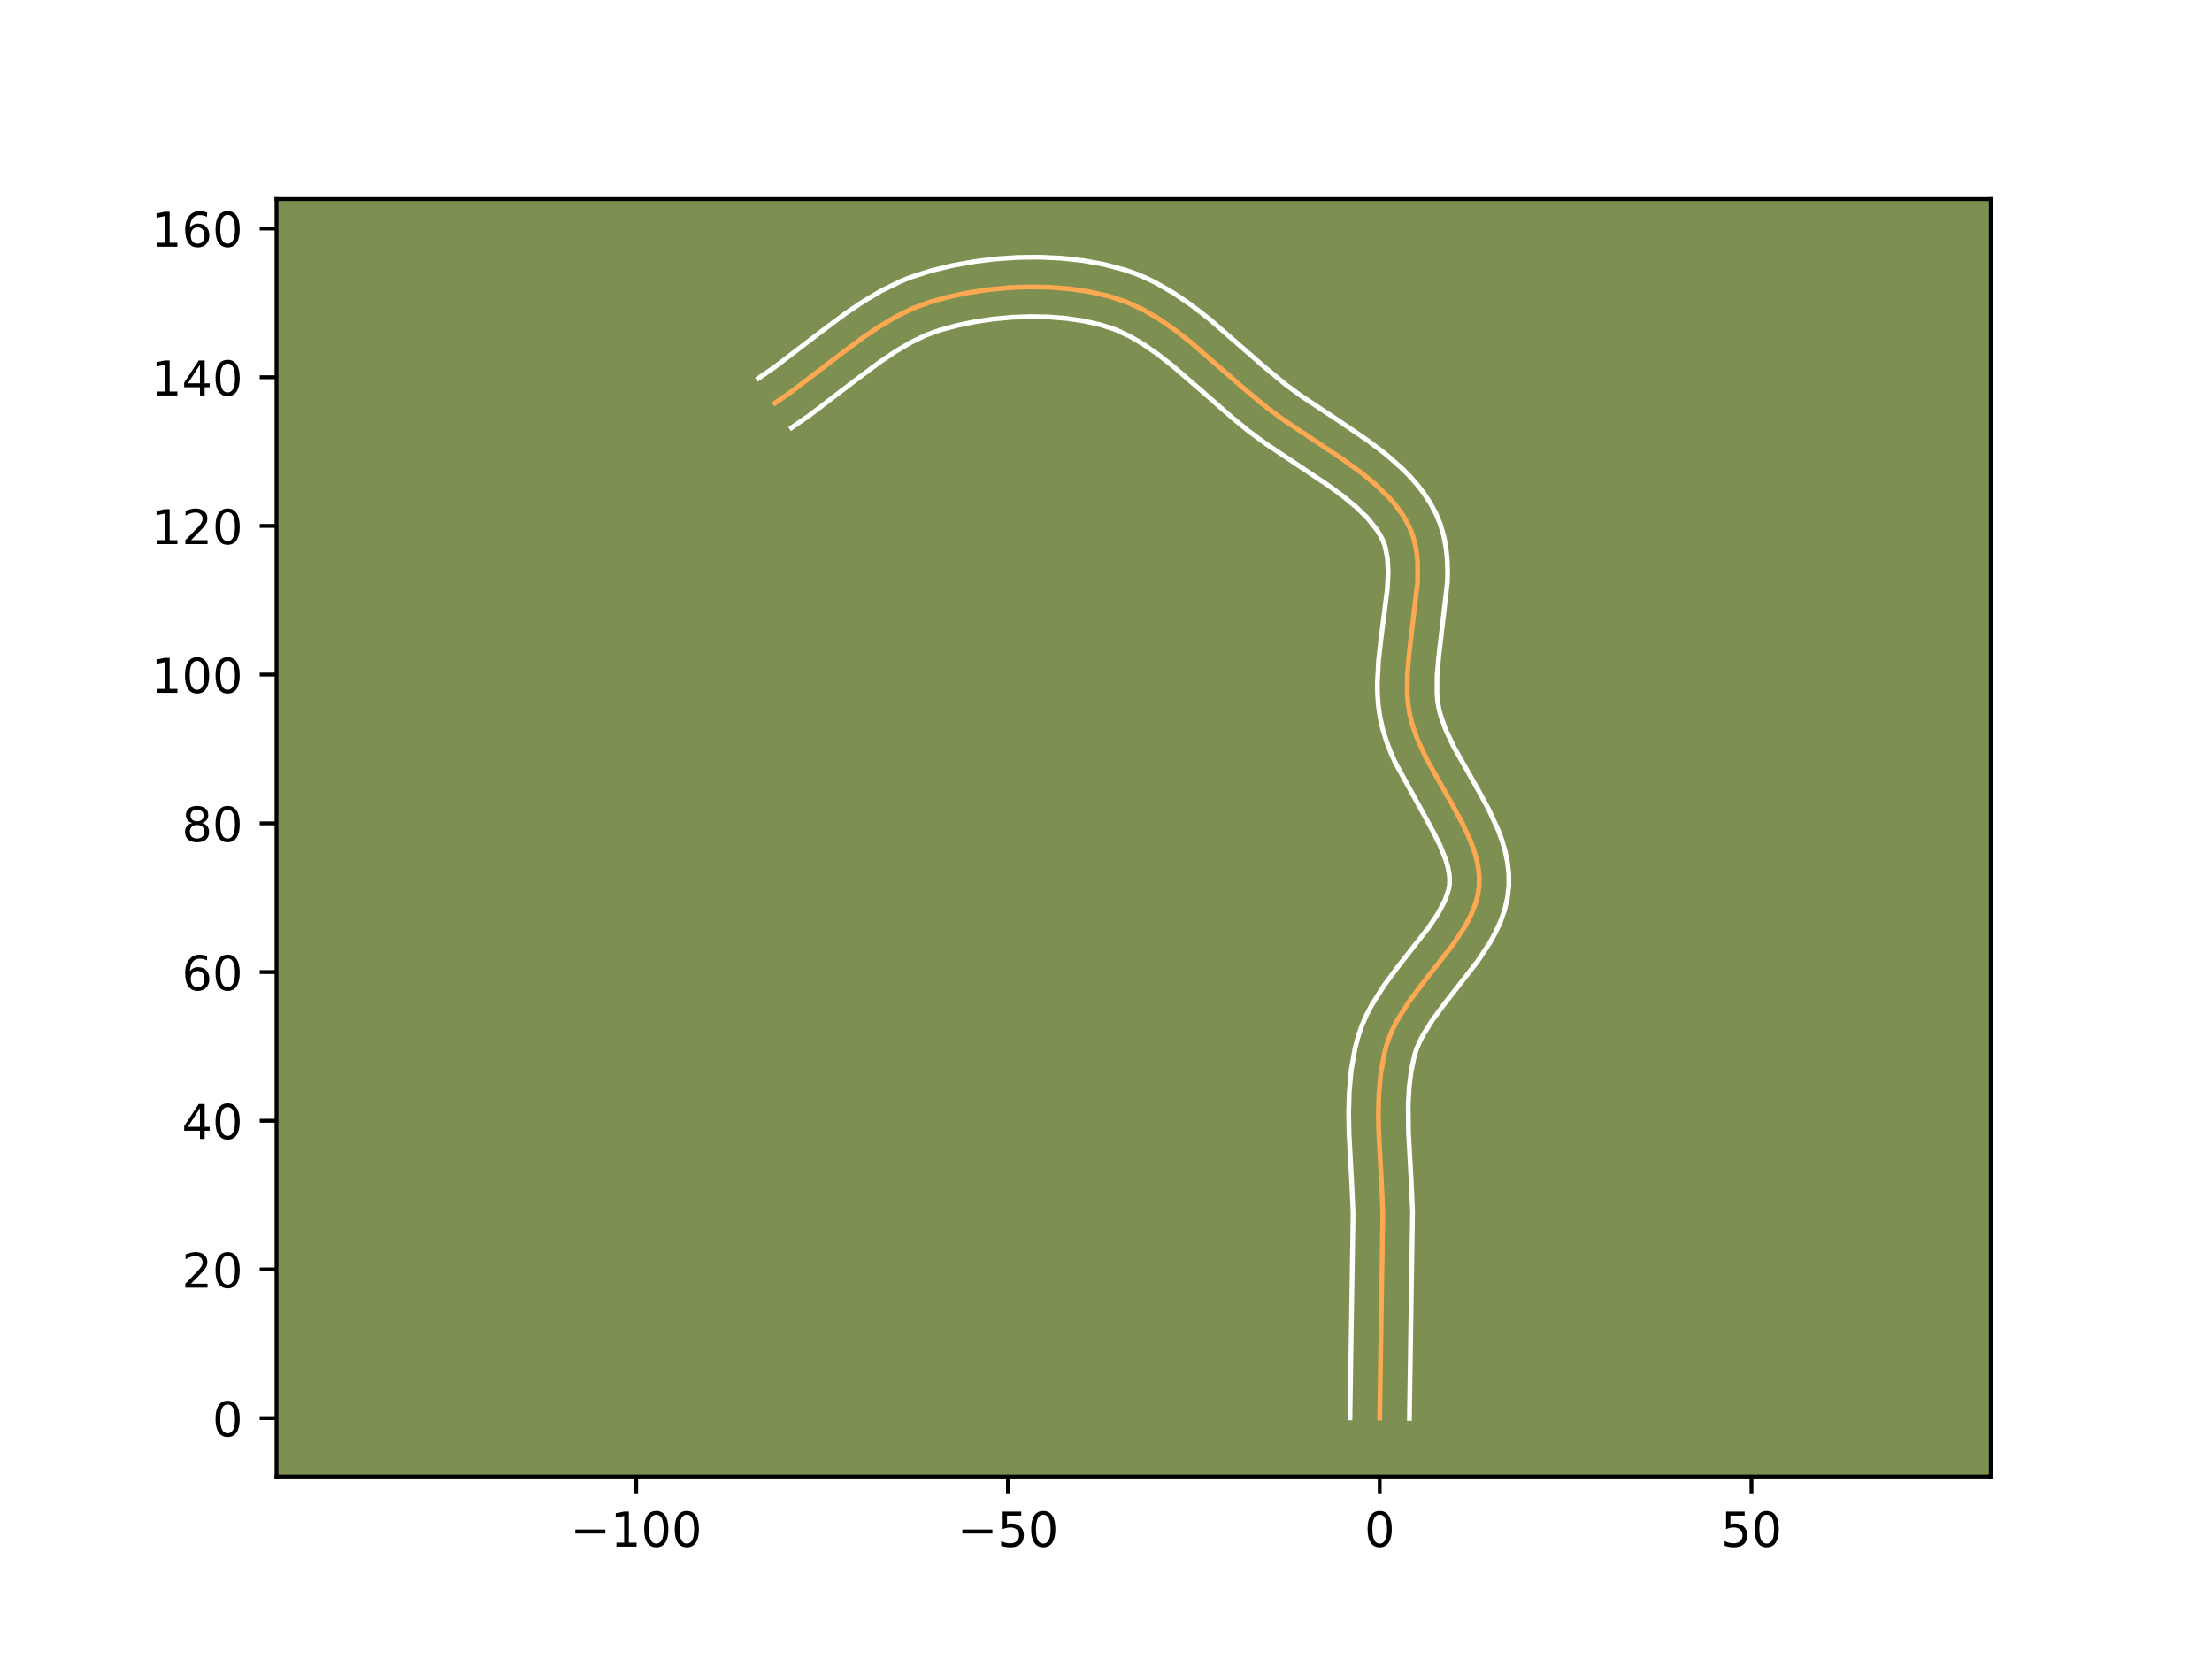 <?xml version="1.0" encoding="utf-8" standalone="no"?>
<!DOCTYPE svg PUBLIC "-//W3C//DTD SVG 1.1//EN"
  "http://www.w3.org/Graphics/SVG/1.1/DTD/svg11.dtd">
<!-- Created with matplotlib (https://matplotlib.org/) -->
<svg height="345.6pt" version="1.1" viewBox="0 0 460.8 345.6" width="460.8pt" xmlns="http://www.w3.org/2000/svg" xmlns:xlink="http://www.w3.org/1999/xlink">
 <defs>
  <style type="text/css">*{stroke-linecap:butt;stroke-linejoin:round;}</style>
 </defs>
 <g id="figure_1">
  <g id="patch_1">
   <path d="M 0 345.6 
L 460.8 345.6 
L 460.8 0 
L 0 0 
z
" style="fill:#ffffff;"/>
  </g>
  <g id="axes_1">
   <g id="patch_2">
    <path d="M 57.6 307.584 
L 414.72 307.584 
L 414.72 41.472 
L 57.6 41.472 
z
" style="fill:#7d9051;"/>
   </g>
   <g id="matplotlib.axis_1">
    <g id="xtick_1">
     <g id="line2d_1">
      <defs>
       <path d="M 0 0 
L 0 3.5 
" id="mf43e96e38a" style="stroke:#000000;stroke-width:0.8;"/>
      </defs>
      <g>
       <use style="stroke:#000000;stroke-width:0.8;" x="132.525" xlink:href="#mf43e96e38a" y="307.584"/>
      </g>
     </g>
     <g id="text_1">
      <!-- −100 -->
      <g transform="translate(118.791 322.182)scale(0.1 -0.1)">
       <defs>
        <path d="M 10.594 35.5 
L 73.188 35.5 
L 73.188 27.203 
L 10.594 27.203 
z
" id="DejaVuSans-8722"/>
        <path d="M 12.406 8.297 
L 28.516 8.297 
L 28.516 63.922 
L 10.984 60.406 
L 10.984 69.391 
L 28.422 72.906 
L 38.281 72.906 
L 38.281 8.297 
L 54.391 8.297 
L 54.391 0 
L 12.406 0 
z
" id="DejaVuSans-49"/>
        <path d="M 31.781 66.406 
Q 24.172 66.406 20.328 58.906 
Q 16.5 51.422 16.5 36.375 
Q 16.5 21.391 20.328 13.891 
Q 24.172 6.391 31.781 6.391 
Q 39.453 6.391 43.281 13.891 
Q 47.125 21.391 47.125 36.375 
Q 47.125 51.422 43.281 58.906 
Q 39.453 66.406 31.781 66.406 
z
M 31.781 74.219 
Q 44.047 74.219 50.516 64.516 
Q 56.984 54.828 56.984 36.375 
Q 56.984 17.969 50.516 8.266 
Q 44.047 -1.422 31.781 -1.422 
Q 19.531 -1.422 13.062 8.266 
Q 6.594 17.969 6.594 36.375 
Q 6.594 54.828 13.062 64.516 
Q 19.531 74.219 31.781 74.219 
z
" id="DejaVuSans-48"/>
       </defs>
       <use xlink:href="#DejaVuSans-8722"/>
       <use x="83.789" xlink:href="#DejaVuSans-49"/>
       <use x="147.412" xlink:href="#DejaVuSans-48"/>
       <use x="211.035" xlink:href="#DejaVuSans-48"/>
      </g>
     </g>
    </g>
    <g id="xtick_2">
     <g id="line2d_2">
      <g>
       <use style="stroke:#000000;stroke-width:0.8;" x="209.97" xlink:href="#mf43e96e38a" y="307.584"/>
      </g>
     </g>
     <g id="text_2">
      <!-- −50 -->
      <g transform="translate(199.417 322.182)scale(0.1 -0.1)">
       <defs>
        <path d="M 10.797 72.906 
L 49.516 72.906 
L 49.516 64.594 
L 19.828 64.594 
L 19.828 46.734 
Q 21.969 47.469 24.109 47.828 
Q 26.266 48.188 28.422 48.188 
Q 40.625 48.188 47.75 41.5 
Q 54.891 34.812 54.891 23.391 
Q 54.891 11.625 47.562 5.094 
Q 40.234 -1.422 26.906 -1.422 
Q 22.312 -1.422 17.547 -0.641 
Q 12.797 0.141 7.719 1.703 
L 7.719 11.625 
Q 12.109 9.234 16.797 8.062 
Q 21.484 6.891 26.703 6.891 
Q 35.156 6.891 40.078 11.328 
Q 45.016 15.766 45.016 23.391 
Q 45.016 31 40.078 35.438 
Q 35.156 39.891 26.703 39.891 
Q 22.75 39.891 18.812 39.016 
Q 14.891 38.141 10.797 36.281 
z
" id="DejaVuSans-53"/>
       </defs>
       <use xlink:href="#DejaVuSans-8722"/>
       <use x="83.789" xlink:href="#DejaVuSans-53"/>
       <use x="147.412" xlink:href="#DejaVuSans-48"/>
      </g>
     </g>
    </g>
    <g id="xtick_3">
     <g id="line2d_3">
      <g>
       <use style="stroke:#000000;stroke-width:0.8;" x="287.415" xlink:href="#mf43e96e38a" y="307.584"/>
      </g>
     </g>
     <g id="text_3">
      <!-- 0 -->
      <g transform="translate(284.233 322.182)scale(0.1 -0.1)">
       <use xlink:href="#DejaVuSans-48"/>
      </g>
     </g>
    </g>
    <g id="xtick_4">
     <g id="line2d_4">
      <g>
       <use style="stroke:#000000;stroke-width:0.8;" x="364.86" xlink:href="#mf43e96e38a" y="307.584"/>
      </g>
     </g>
     <g id="text_4">
      <!-- 50 -->
      <g transform="translate(358.497 322.182)scale(0.1 -0.1)">
       <use xlink:href="#DejaVuSans-53"/>
       <use x="63.623" xlink:href="#DejaVuSans-48"/>
      </g>
     </g>
    </g>
   </g>
   <g id="matplotlib.axis_2">
    <g id="ytick_1">
     <g id="line2d_5">
      <defs>
       <path d="M 0 0 
L -3.5 0 
" id="m6e6d2b15c3" style="stroke:#000000;stroke-width:0.8;"/>
      </defs>
      <g>
       <use style="stroke:#000000;stroke-width:0.8;" x="57.6" xlink:href="#m6e6d2b15c3" y="295.428"/>
      </g>
     </g>
     <g id="text_5">
      <!-- 0 -->
      <g transform="translate(44.237 299.228)scale(0.1 -0.1)">
       <use xlink:href="#DejaVuSans-48"/>
      </g>
     </g>
    </g>
    <g id="ytick_2">
     <g id="line2d_6">
      <g>
       <use style="stroke:#000000;stroke-width:0.8;" x="57.6" xlink:href="#m6e6d2b15c3" y="264.45"/>
      </g>
     </g>
     <g id="text_6">
      <!-- 20 -->
      <g transform="translate(37.875 268.25)scale(0.1 -0.1)">
       <defs>
        <path d="M 19.188 8.297 
L 53.609 8.297 
L 53.609 0 
L 7.328 0 
L 7.328 8.297 
Q 12.938 14.109 22.625 23.891 
Q 32.328 33.688 34.812 36.531 
Q 39.547 41.844 41.422 45.531 
Q 43.312 49.219 43.312 52.781 
Q 43.312 58.594 39.234 62.25 
Q 35.156 65.922 28.609 65.922 
Q 23.969 65.922 18.812 64.312 
Q 13.672 62.703 7.812 59.422 
L 7.812 69.391 
Q 13.766 71.781 18.938 73 
Q 24.125 74.219 28.422 74.219 
Q 39.75 74.219 46.484 68.547 
Q 53.219 62.891 53.219 53.422 
Q 53.219 48.922 51.531 44.891 
Q 49.859 40.875 45.406 35.406 
Q 44.188 33.984 37.641 27.219 
Q 31.109 20.453 19.188 8.297 
z
" id="DejaVuSans-50"/>
       </defs>
       <use xlink:href="#DejaVuSans-50"/>
       <use x="63.623" xlink:href="#DejaVuSans-48"/>
      </g>
     </g>
    </g>
    <g id="ytick_3">
     <g id="line2d_7">
      <g>
       <use style="stroke:#000000;stroke-width:0.8;" x="57.6" xlink:href="#m6e6d2b15c3" y="233.472"/>
      </g>
     </g>
     <g id="text_7">
      <!-- 40 -->
      <g transform="translate(37.875 237.272)scale(0.1 -0.1)">
       <defs>
        <path d="M 37.797 64.312 
L 12.891 25.391 
L 37.797 25.391 
z
M 35.203 72.906 
L 47.609 72.906 
L 47.609 25.391 
L 58.016 25.391 
L 58.016 17.188 
L 47.609 17.188 
L 47.609 0 
L 37.797 0 
L 37.797 17.188 
L 4.891 17.188 
L 4.891 26.703 
z
" id="DejaVuSans-52"/>
       </defs>
       <use xlink:href="#DejaVuSans-52"/>
       <use x="63.623" xlink:href="#DejaVuSans-48"/>
      </g>
     </g>
    </g>
    <g id="ytick_4">
     <g id="line2d_8">
      <g>
       <use style="stroke:#000000;stroke-width:0.8;" x="57.6" xlink:href="#m6e6d2b15c3" y="202.494"/>
      </g>
     </g>
     <g id="text_8">
      <!-- 60 -->
      <g transform="translate(37.875 206.294)scale(0.1 -0.1)">
       <defs>
        <path d="M 33.016 40.375 
Q 26.375 40.375 22.484 35.828 
Q 18.609 31.297 18.609 23.391 
Q 18.609 15.531 22.484 10.953 
Q 26.375 6.391 33.016 6.391 
Q 39.656 6.391 43.531 10.953 
Q 47.406 15.531 47.406 23.391 
Q 47.406 31.297 43.531 35.828 
Q 39.656 40.375 33.016 40.375 
z
M 52.594 71.297 
L 52.594 62.312 
Q 48.875 64.062 45.094 64.984 
Q 41.312 65.922 37.594 65.922 
Q 27.828 65.922 22.672 59.328 
Q 17.531 52.734 16.797 39.406 
Q 19.672 43.656 24.016 45.922 
Q 28.375 48.188 33.594 48.188 
Q 44.578 48.188 50.953 41.516 
Q 57.328 34.859 57.328 23.391 
Q 57.328 12.156 50.688 5.359 
Q 44.047 -1.422 33.016 -1.422 
Q 20.359 -1.422 13.672 8.266 
Q 6.984 17.969 6.984 36.375 
Q 6.984 53.656 15.188 63.938 
Q 23.391 74.219 37.203 74.219 
Q 40.922 74.219 44.703 73.484 
Q 48.484 72.75 52.594 71.297 
z
" id="DejaVuSans-54"/>
       </defs>
       <use xlink:href="#DejaVuSans-54"/>
       <use x="63.623" xlink:href="#DejaVuSans-48"/>
      </g>
     </g>
    </g>
    <g id="ytick_5">
     <g id="line2d_9">
      <g>
       <use style="stroke:#000000;stroke-width:0.8;" x="57.6" xlink:href="#m6e6d2b15c3" y="171.516"/>
      </g>
     </g>
     <g id="text_9">
      <!-- 80 -->
      <g transform="translate(37.875 175.316)scale(0.1 -0.1)">
       <defs>
        <path d="M 31.781 34.625 
Q 24.75 34.625 20.719 30.859 
Q 16.703 27.094 16.703 20.516 
Q 16.703 13.922 20.719 10.156 
Q 24.75 6.391 31.781 6.391 
Q 38.812 6.391 42.859 10.172 
Q 46.922 13.969 46.922 20.516 
Q 46.922 27.094 42.891 30.859 
Q 38.875 34.625 31.781 34.625 
z
M 21.922 38.812 
Q 15.578 40.375 12.031 44.719 
Q 8.5 49.078 8.5 55.328 
Q 8.5 64.062 14.719 69.141 
Q 20.953 74.219 31.781 74.219 
Q 42.672 74.219 48.875 69.141 
Q 55.078 64.062 55.078 55.328 
Q 55.078 49.078 51.531 44.719 
Q 48 40.375 41.703 38.812 
Q 48.828 37.156 52.797 32.312 
Q 56.781 27.484 56.781 20.516 
Q 56.781 9.906 50.312 4.234 
Q 43.844 -1.422 31.781 -1.422 
Q 19.734 -1.422 13.25 4.234 
Q 6.781 9.906 6.781 20.516 
Q 6.781 27.484 10.781 32.312 
Q 14.797 37.156 21.922 38.812 
z
M 18.312 54.391 
Q 18.312 48.734 21.844 45.562 
Q 25.391 42.391 31.781 42.391 
Q 38.141 42.391 41.719 45.562 
Q 45.312 48.734 45.312 54.391 
Q 45.312 60.062 41.719 63.234 
Q 38.141 66.406 31.781 66.406 
Q 25.391 66.406 21.844 63.234 
Q 18.312 60.062 18.312 54.391 
z
" id="DejaVuSans-56"/>
       </defs>
       <use xlink:href="#DejaVuSans-56"/>
       <use x="63.623" xlink:href="#DejaVuSans-48"/>
      </g>
     </g>
    </g>
    <g id="ytick_6">
     <g id="line2d_10">
      <g>
       <use style="stroke:#000000;stroke-width:0.8;" x="57.6" xlink:href="#m6e6d2b15c3" y="140.538"/>
      </g>
     </g>
     <g id="text_10">
      <!-- 100 -->
      <g transform="translate(31.512 144.338)scale(0.1 -0.1)">
       <use xlink:href="#DejaVuSans-49"/>
       <use x="63.623" xlink:href="#DejaVuSans-48"/>
       <use x="127.246" xlink:href="#DejaVuSans-48"/>
      </g>
     </g>
    </g>
    <g id="ytick_7">
     <g id="line2d_11">
      <g>
       <use style="stroke:#000000;stroke-width:0.8;" x="57.6" xlink:href="#m6e6d2b15c3" y="109.56"/>
      </g>
     </g>
     <g id="text_11">
      <!-- 120 -->
      <g transform="translate(31.512 113.36)scale(0.1 -0.1)">
       <use xlink:href="#DejaVuSans-49"/>
       <use x="63.623" xlink:href="#DejaVuSans-50"/>
       <use x="127.246" xlink:href="#DejaVuSans-48"/>
      </g>
     </g>
    </g>
    <g id="ytick_8">
     <g id="line2d_12">
      <g>
       <use style="stroke:#000000;stroke-width:0.8;" x="57.6" xlink:href="#m6e6d2b15c3" y="78.582"/>
      </g>
     </g>
     <g id="text_12">
      <!-- 140 -->
      <g transform="translate(31.512 82.382)scale(0.1 -0.1)">
       <use xlink:href="#DejaVuSans-49"/>
       <use x="63.623" xlink:href="#DejaVuSans-52"/>
       <use x="127.246" xlink:href="#DejaVuSans-48"/>
      </g>
     </g>
    </g>
    <g id="ytick_9">
     <g id="line2d_13">
      <g>
       <use style="stroke:#000000;stroke-width:0.8;" x="57.6" xlink:href="#m6e6d2b15c3" y="47.604"/>
      </g>
     </g>
     <g id="text_13">
      <!-- 160 -->
      <g transform="translate(31.512 51.404)scale(0.1 -0.1)">
       <use xlink:href="#DejaVuSans-49"/>
       <use x="63.623" xlink:href="#DejaVuSans-54"/>
       <use x="127.246" xlink:href="#DejaVuSans-48"/>
      </g>
     </g>
    </g>
   </g>
   <g id="line2d_14">
    <path clip-path="url(#p7aa58d48f8)" d="M 287.415 295.428 
L 287.691 277.089 
L 288.069 252.611 
L 287.792 246.391 
L 287.22 235.995 
L 287.144 231.878 
L 287.254 227.814 
L 287.614 223.818 
L 288.289 219.911 
L 288.766 217.995 
L 289.388 216.111 
L 290.185 214.259 
L 291.133 212.435 
L 293.391 208.861 
L 295.978 205.361 
L 302.682 196.767 
L 304.975 193.322 
L 305.947 191.585 
L 306.77 189.834 
L 307.424 188.065 
L 307.884 186.275 
L 308.128 184.461 
L 308.145 182.631 
L 307.956 180.795 
L 307.581 178.954 
L 307.042 177.107 
L 306.36 175.254 
L 304.65 171.528 
L 302.622 167.776 
L 297.267 158.268 
L 295.456 154.409 
L 294.705 152.467 
L 294.087 150.517 
L 293.622 148.558 
L 293.318 146.568 
L 293.158 144.532 
L 293.189 140.349 
L 293.562 136.066 
L 295.32 121.137 
L 295.314 117.129 
L 295.13 115.204 
L 294.8 113.342 
L 294.303 111.55 
L 293.622 109.835 
L 292.763 108.196 
L 291.758 106.622 
L 290.616 105.108 
L 289.352 103.65 
L 286.504 100.88 
L 283.311 98.27 
L 279.87 95.779 
L 274.461 92.176 
L 267.298 87.407 
L 263.959 84.945 
L 259.183 80.986 
L 248.054 71.302 
L 244.787 68.756 
L 241.446 66.445 
L 238.009 64.444 
L 234.457 62.826 
L 230.76 61.64 
L 226.867 60.765 
L 222.812 60.167 
L 218.643 59.836 
L 214.408 59.761 
L 210.156 59.932 
L 205.932 60.338 
L 201.786 60.969 
L 197.764 61.813 
L 193.915 62.86 
L 190.234 64.22 
L 186.669 65.961 
L 183.198 68.011 
L 179.801 70.3 
L 174.793 74.022 
L 164.827 81.629 
L 161.44 83.95 
L 161.44 83.95 
" style="fill:none;stroke:#fea952;stroke-linecap:square;"/>
   </g>
   <g id="line2d_15">
    <path clip-path="url(#p7aa58d48f8)" d="M 281.219 295.369 
L 281.496 276.967 
L 281.877 252.814 
L 281.607 246.763 
L 281.027 236.166 
L 280.949 231.795 
L 281.074 227.369 
L 281.486 222.901 
L 282.277 218.414 
L 282.883 216.053 
L 283.697 213.664 
L 284.688 211.401 
L 285.817 209.253 
L 288.361 205.243 
L 291.107 201.532 
L 297.598 193.226 
L 299.567 190.299 
L 300.959 187.687 
L 301.743 185.45 
L 301.932 184.402 
L 301.982 183.266 
L 301.885 182.031 
L 301.633 180.69 
L 301.228 179.247 
L 299.981 176.098 
L 298.248 172.662 
L 290.657 158.863 
L 289.676 156.642 
L 288.8 154.34 
L 288.059 151.948 
L 287.497 149.493 
L 287.142 147.055 
L 286.963 144.641 
L 286.929 142.256 
L 287.179 137.588 
L 287.688 133.074 
L 288.998 122.788 
L 289.178 119.286 
L 289.03 116.287 
L 288.546 113.838 
L 288.133 112.709 
L 287.543 111.532 
L 286.811 110.352 
L 284.92 107.979 
L 282.497 105.605 
L 279.619 103.245 
L 276.383 100.899 
L 271.08 97.367 
L 263.686 92.44 
L 260.09 89.784 
L 256.738 87.049 
L 250.336 81.441 
L 244.188 76.144 
L 241.179 73.793 
L 238.211 71.729 
L 235.286 70.009 
L 232.403 68.671 
L 229.281 67.656 
L 225.855 66.877 
L 222.222 66.335 
L 218.442 66.029 
L 214.57 65.955 
L 210.663 66.107 
L 206.779 66.476 
L 202.972 67.049 
L 199.301 67.815 
L 195.9 68.729 
L 192.826 69.847 
L 189.727 71.349 
L 186.595 73.192 
L 183.426 75.324 
L 178.586 78.921 
L 168.388 86.699 
L 164.882 89.101 
L 164.882 89.101 
" style="fill:none;stroke:#ffffff;stroke-linecap:square;"/>
   </g>
   <g id="line2d_16">
    <path clip-path="url(#p7aa58d48f8)" d="M 293.61 295.488 
L 293.885 277.21 
L 294.261 252.407 
L 293.976 246.019 
L 293.414 235.823 
L 293.362 230.089 
L 293.558 226.473 
L 293.987 223.047 
L 294.65 219.938 
L 295.08 218.558 
L 295.682 217.116 
L 296.449 215.617 
L 298.42 212.478 
L 300.849 209.19 
L 307.766 200.309 
L 310.383 196.346 
L 311.553 194.222 
L 312.582 191.98 
L 313.424 189.607 
L 314.024 187.099 
L 314.323 184.519 
L 314.308 181.995 
L 314.027 179.559 
L 313.528 177.218 
L 312.856 174.966 
L 312.046 172.794 
L 310.134 168.644 
L 307.998 164.696 
L 302.822 155.525 
L 301.235 152.177 
L 300.115 149.086 
L 299.747 147.623 
L 299.495 146.081 
L 299.352 144.423 
L 299.369 140.793 
L 299.711 136.823 
L 301.513 121.294 
L 301.564 118.932 
L 301.482 116.54 
L 301.231 114.122 
L 300.771 111.689 
L 300.061 109.262 
L 299.111 106.961 
L 297.984 104.859 
L 296.704 102.892 
L 295.297 101.05 
L 293.785 99.321 
L 292.184 97.694 
L 288.78 94.692 
L 285.191 91.952 
L 279.671 88.18 
L 270.911 82.373 
L 267.827 80.106 
L 263.261 76.322 
L 251.92 66.461 
L 248.396 63.72 
L 244.681 61.162 
L 240.733 58.879 
L 238.658 57.874 
L 236.511 56.981 
L 234.363 56.236 
L 230.076 55.096 
L 225.652 54.288 
L 221.13 53.786 
L 216.548 53.572 
L 211.945 53.63 
L 207.359 53.948 
L 202.83 54.514 
L 198.397 55.32 
L 194.097 56.359 
L 189.752 57.738 
L 187.641 58.593 
L 183.61 60.573 
L 179.801 62.83 
L 176.175 65.276 
L 171 69.124 
L 161.266 76.559 
L 157.997 78.799 
L 157.997 78.799 
" style="fill:none;stroke:#ffffff;stroke-linecap:square;"/>
   </g>
   <g id="patch_3">
    <path d="M 57.6 307.584 
L 57.6 41.472 
" style="fill:none;stroke:#000000;stroke-linecap:square;stroke-linejoin:miter;stroke-width:0.8;"/>
   </g>
   <g id="patch_4">
    <path d="M 414.72 307.584 
L 414.72 41.472 
" style="fill:none;stroke:#000000;stroke-linecap:square;stroke-linejoin:miter;stroke-width:0.8;"/>
   </g>
   <g id="patch_5">
    <path d="M 57.6 307.584 
L 414.72 307.584 
" style="fill:none;stroke:#000000;stroke-linecap:square;stroke-linejoin:miter;stroke-width:0.8;"/>
   </g>
   <g id="patch_6">
    <path d="M 57.6 41.472 
L 414.72 41.472 
" style="fill:none;stroke:#000000;stroke-linecap:square;stroke-linejoin:miter;stroke-width:0.8;"/>
   </g>
  </g>
 </g>
 <defs>
  <clipPath id="p7aa58d48f8">
   <rect height="266.112" width="357.12" x="57.6" y="41.472"/>
  </clipPath>
 </defs>
</svg>

